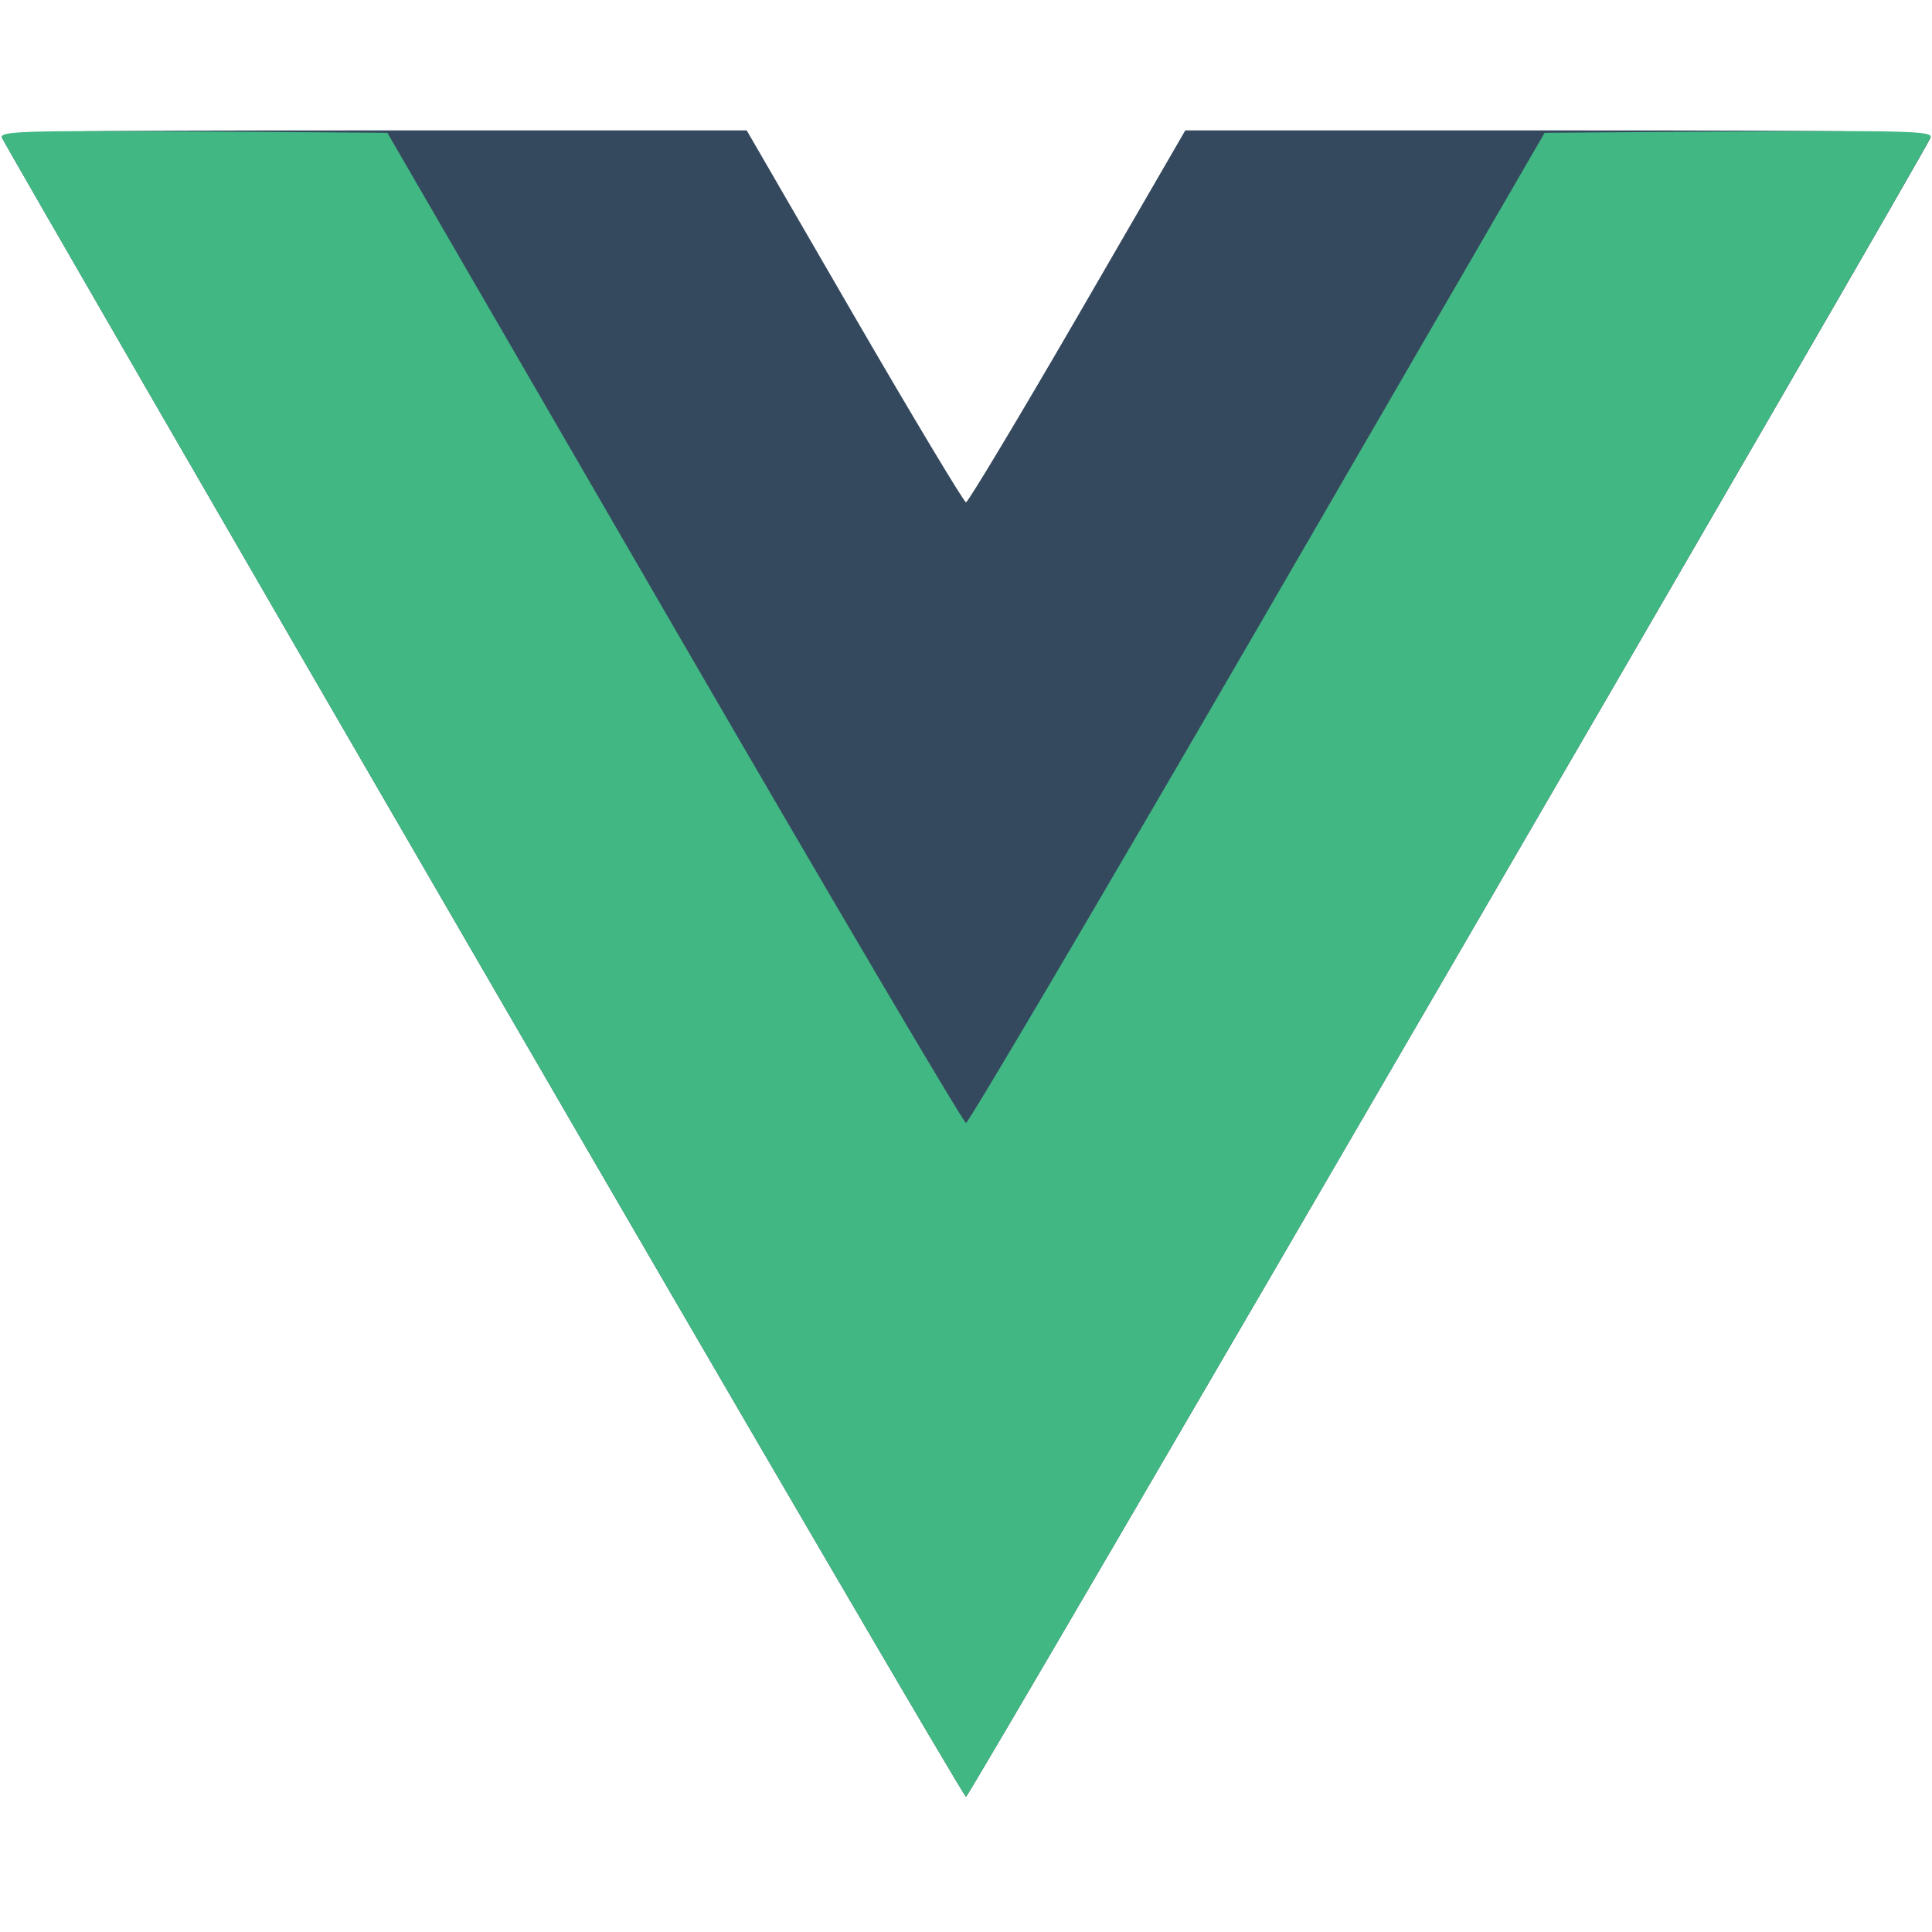 <!DOCTYPE svg PUBLIC "-//W3C//DTD SVG 20010904//EN" "http://www.w3.org/TR/2001/REC-SVG-20010904/DTD/svg10.dtd">
<svg version="1.0" xmlns="http://www.w3.org/2000/svg" width="400px" height="400px" viewBox="0 0 4000 4000" preserveAspectRatio="xMidYMid meet">
<g id="layer101" fill="#35495e" stroke="none">
 <path d="M1001 2010 c-546 -941 -994 -1717 -997 -1725 -5 -13 88 -15 768 -15 l774 0 223 385 c123 212 227 385 231 385 4 0 108 -173 231 -385 l223 -385 774 0 c672 0 773 2 769 15 -14 35 -1990 3435 -1997 3435 -4 0 -454 -770 -999 -1710z"/>
 </g>
<g id="layer102" fill="#41b883" stroke="none">
 <path d="M1001 2010 c-546 -941 -994 -1717 -997 -1725 -6 -13 42 -15 396 -13 l402 3 594 1025 c327 564 599 1025 604 1025 5 0 277 -461 604 -1025 l594 -1025 402 -3 c350 -2 401 0 397 12 -14 36 -1990 3436 -1997 3436 -4 0 -454 -770 -999 -1710z"/>
 </g>

</svg>